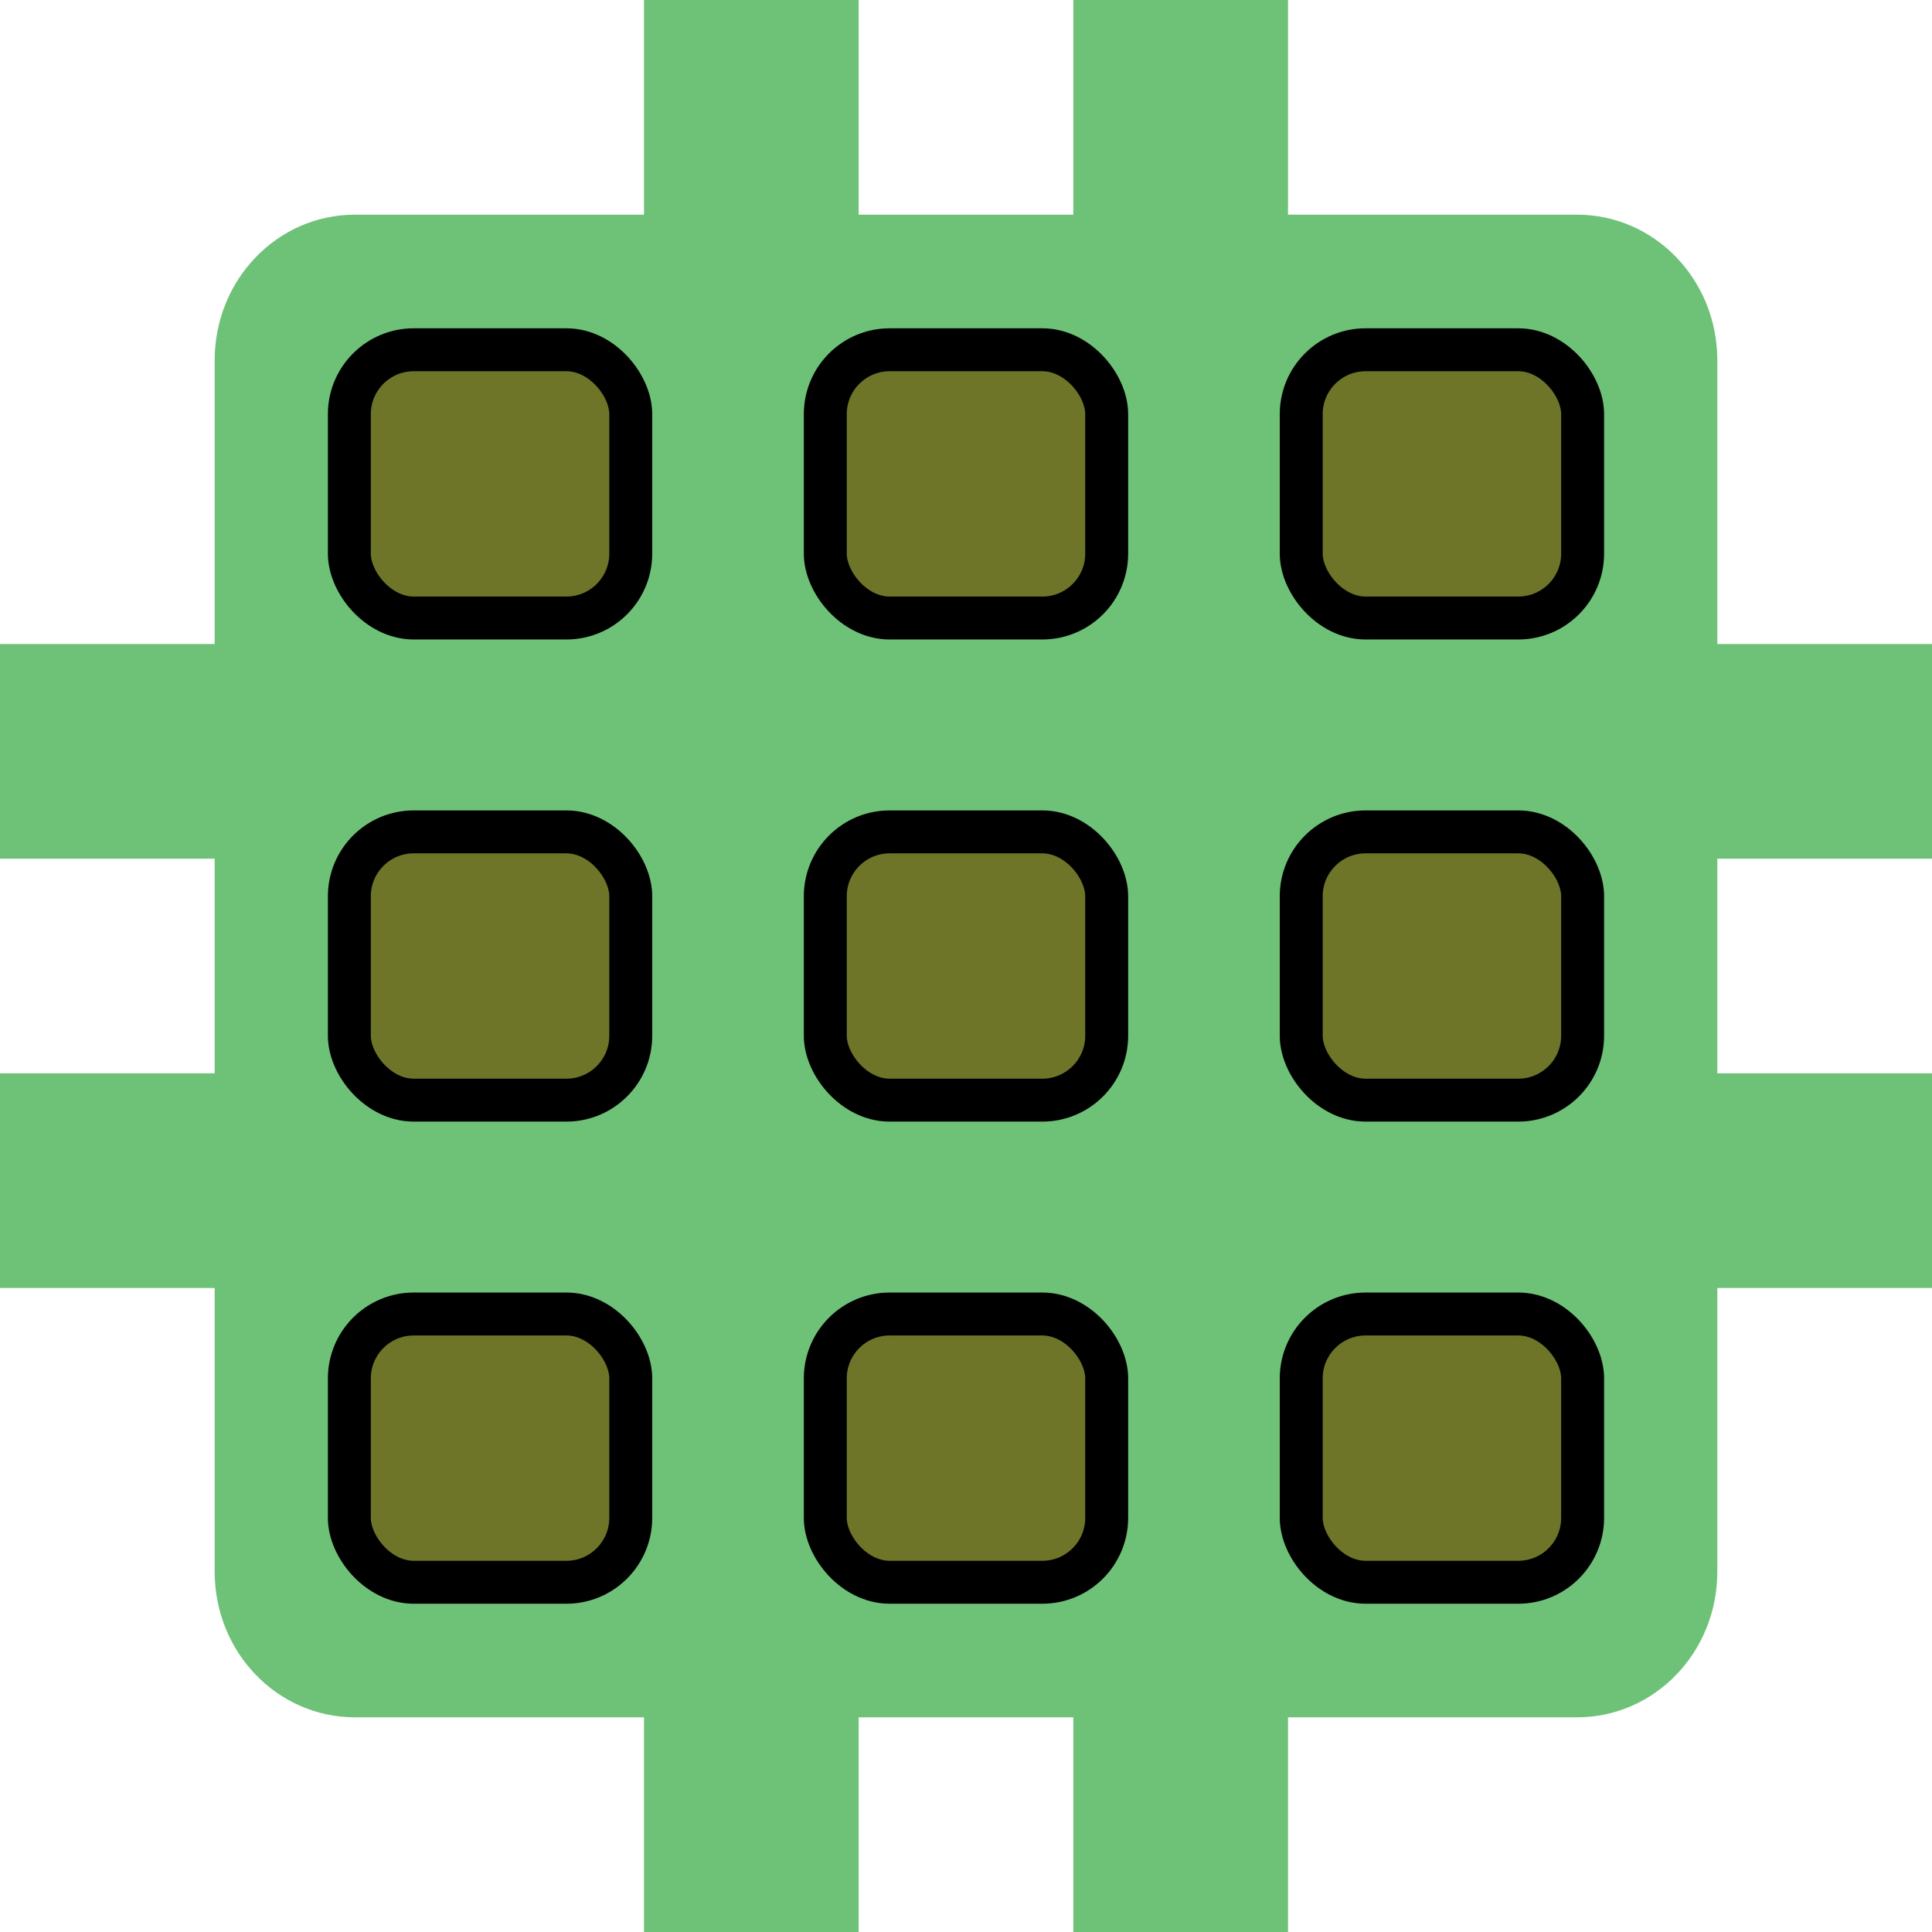 <?xml version="1.0" encoding="UTF-8" standalone="no"?>
<!-- Created with Inkscape (http://www.inkscape.org/) -->

<svg
   width="90mm"
   height="90mm"
   viewBox="0 0 90 90"
   version="1.1"
   id="svg5"
   sodipodi:docname="icon_program_fpga.svg"
   inkscape:export-filename="icon_program_fpga.png"
   inkscape:export-xdpi="96"
   inkscape:export-ydpi="96"
   inkscape:version="1.2.2 (b0a8486541, 2022-12-01)"
   xmlns:inkscape="http://www.inkscape.org/namespaces/inkscape"
   xmlns:sodipodi="http://sodipodi.sourceforge.net/DTD/sodipodi-0.dtd"
   xmlns="http://www.w3.org/2000/svg"
   xmlns:svg="http://www.w3.org/2000/svg">
  <sodipodi:namedview
     id="namedview7"
     pagecolor="#ffffff"
     bordercolor="#000000"
     borderopacity="0.25"
     inkscape:showpageshadow="2"
     inkscape:pageopacity="0.0"
     inkscape:pagecheckerboard="0"
     inkscape:deskcolor="#d1d1d1"
     inkscape:document-units="mm"
     showgrid="false"
     inkscape:zoom="1.8462037"
     inkscape:cx="158.43322"
     inkscape:cy="170.07874"
     inkscape:window-width="1536"
     inkscape:window-height="779"
     inkscape:window-x="0"
     inkscape:window-y="0"
     inkscape:window-maximized="1"
     inkscape:current-layer="layer1" />
  <defs
     id="defs2">
    <filter
       inkscape:label="Button"
       inkscape:menu="Bevels"
       inkscape:menu-tooltip="Soft bevel, slightly depressed middle"
       style="color-interpolation-filters:sRGB;"
       id="filter1349"
       x="-0.271"
       y="-0.271"
       width="1.541"
       height="1.541">
      <feGaussianBlur
         stdDeviation="2.3"
         in="SourceAlpha"
         result="result0"
         id="feGaussianBlur1323" />
      <feMorphology
         in="SourceAlpha"
         radius="6.6"
         result="result1"
         id="feMorphology1325" />
      <feGaussianBlur
         stdDeviation="8.9"
         in="result1"
         id="feGaussianBlur1327" />
      <feColorMatrix
         values="1 0 0 0 0 0 1 0 0 0 0 0 1 0 0 0 0 0 0.3 0"
         result="result91"
         id="feColorMatrix1329" />
      <feComposite
         in="result0"
         operator="out"
         result="result2"
         in2="result91"
         id="feComposite1331" />
      <feGaussianBlur
         stdDeviation="1.7"
         result="result4"
         id="feGaussianBlur1333" />
      <feDiffuseLighting
         surfaceScale="10"
         id="feDiffuseLighting1337">
        <feDistantLight
           azimuth="225"
           elevation="45"
           id="feDistantLight1335" />
      </feDiffuseLighting>
      <feBlend
         in2="SourceGraphic"
         mode="multiply"
         id="feBlend1339" />
      <feComposite
         in2="SourceAlpha"
         operator="in"
         result="result3"
         id="feComposite1341" />
      <feSpecularLighting
         in="result4"
         surfaceScale="5"
         specularExponent="17.9"
         id="feSpecularLighting1345">
        <feDistantLight
           azimuth="225"
           elevation="45"
           id="feDistantLight1343" />
      </feSpecularLighting>
      <feComposite
         in2="result3"
         operator="atop"
         id="feComposite1347" />
    </filter>
    <filter
       inkscape:label="Button"
       inkscape:menu="Bevels"
       inkscape:menu-tooltip="Soft bevel, slightly depressed middle"
       style="color-interpolation-filters:sRGB;"
       id="filter1408"
       x="-0.812"
       y="-0.812"
       width="2.624"
       height="2.624">
      <feGaussianBlur
         stdDeviation="2.3"
         in="SourceAlpha"
         result="result0"
         id="feGaussianBlur1382" />
      <feMorphology
         in="SourceAlpha"
         radius="6.6"
         result="result1"
         id="feMorphology1384" />
      <feGaussianBlur
         stdDeviation="8.9"
         in="result1"
         id="feGaussianBlur1386" />
      <feColorMatrix
         values="1 0 0 0 0 0 1 0 0 0 0 0 1 0 0 0 0 0 0.3 0"
         result="result91"
         id="feColorMatrix1388" />
      <feComposite
         in="result0"
         operator="out"
         result="result2"
         in2="result91"
         id="feComposite1390" />
      <feGaussianBlur
         stdDeviation="1.7"
         result="result4"
         id="feGaussianBlur1392" />
      <feDiffuseLighting
         surfaceScale="10"
         id="feDiffuseLighting1396">
        <feDistantLight
           azimuth="225"
           elevation="45"
           id="feDistantLight1394" />
      </feDiffuseLighting>
      <feBlend
         in2="SourceGraphic"
         mode="multiply"
         id="feBlend1398" />
      <feComposite
         in2="SourceAlpha"
         operator="in"
         result="result3"
         id="feComposite1400" />
      <feSpecularLighting
         in="result4"
         surfaceScale="5"
         specularExponent="17.9"
         id="feSpecularLighting1404">
        <feDistantLight
           azimuth="225"
           elevation="45"
           id="feDistantLight1402" />
      </feSpecularLighting>
      <feComposite
         in2="result3"
         operator="atop"
         id="feComposite1406" />
    </filter>
    <filter
       inkscape:label="Button"
       inkscape:menu="Bevels"
       inkscape:menu-tooltip="Soft bevel, slightly depressed middle"
       style="color-interpolation-filters:sRGB;"
       id="filter4882"
       x="-1.218"
       y="-1.218"
       width="3.436"
       height="3.436">
      <feGaussianBlur
         stdDeviation="2.3"
         in="SourceAlpha"
         result="result0"
         id="feGaussianBlur4856" />
      <feMorphology
         in="SourceAlpha"
         radius="6.6"
         result="result1"
         id="feMorphology4858" />
      <feGaussianBlur
         stdDeviation="8.9"
         in="result1"
         id="feGaussianBlur4860" />
      <feColorMatrix
         values="1 0 0 0 0 0 1 0 0 0 0 0 1 0 0 0 0 0 0.3 0"
         result="result91"
         id="feColorMatrix4862" />
      <feComposite
         in="result0"
         operator="out"
         result="result2"
         in2="result91"
         id="feComposite4864" />
      <feGaussianBlur
         stdDeviation="1.7"
         result="result4"
         id="feGaussianBlur4866" />
      <feDiffuseLighting
         surfaceScale="10"
         id="feDiffuseLighting4870">
        <feDistantLight
           azimuth="225"
           elevation="45"
           id="feDistantLight4868" />
      </feDiffuseLighting>
      <feBlend
         in2="SourceGraphic"
         mode="multiply"
         id="feBlend4872" />
      <feComposite
         in2="SourceAlpha"
         operator="in"
         result="result3"
         id="feComposite4874" />
      <feSpecularLighting
         in="result4"
         surfaceScale="5"
         specularExponent="17.9"
         id="feSpecularLighting4878">
        <feDistantLight
           azimuth="225"
           elevation="45"
           id="feDistantLight4876" />
      </feSpecularLighting>
      <feComposite
         in2="result3"
         operator="atop"
         id="feComposite4880" />
    </filter>
    <filter
       inkscape:label="Button"
       inkscape:menu="Bevels"
       inkscape:menu-tooltip="Soft bevel, slightly depressed middle"
       style="color-interpolation-filters:sRGB;"
       id="filter4910"
       x="-0.271"
       y="-0.271"
       width="1.541"
       height="1.541">
      <feGaussianBlur
         stdDeviation="2.3"
         in="SourceAlpha"
         result="result0"
         id="feGaussianBlur4884" />
      <feMorphology
         in="SourceAlpha"
         radius="6.6"
         result="result1"
         id="feMorphology4886" />
      <feGaussianBlur
         stdDeviation="8.9"
         in="result1"
         id="feGaussianBlur4888" />
      <feColorMatrix
         values="1 0 0 0 0 0 1 0 0 0 0 0 1 0 0 0 0 0 0.3 0"
         result="result91"
         id="feColorMatrix4890" />
      <feComposite
         in="result0"
         operator="out"
         result="result2"
         in2="result91"
         id="feComposite4892" />
      <feGaussianBlur
         stdDeviation="1.7"
         result="result4"
         id="feGaussianBlur4894" />
      <feDiffuseLighting
         surfaceScale="10"
         id="feDiffuseLighting4898">
        <feDistantLight
           azimuth="225"
           elevation="45"
           id="feDistantLight4896" />
      </feDiffuseLighting>
      <feBlend
         in2="SourceGraphic"
         mode="multiply"
         id="feBlend4900" />
      <feComposite
         in2="SourceAlpha"
         operator="in"
         result="result3"
         id="feComposite4902" />
      <feSpecularLighting
         in="result4"
         surfaceScale="5"
         specularExponent="17.9"
         id="feSpecularLighting4906">
        <feDistantLight
           azimuth="225"
           elevation="45"
           id="feDistantLight4904" />
      </feSpecularLighting>
      <feComposite
         in2="result3"
         operator="atop"
         id="feComposite4908" />
    </filter>
    <filter
       inkscape:label="Button"
       inkscape:menu="Bevels"
       inkscape:menu-tooltip="Soft bevel, slightly depressed middle"
       style="color-interpolation-filters:sRGB;"
       id="filter729"
       x="-1.935"
       y="-0.442"
       width="4.869"
       height="1.883">
      <feGaussianBlur
         stdDeviation="2.3"
         in="SourceAlpha"
         result="result0"
         id="feGaussianBlur703" />
      <feMorphology
         in="SourceAlpha"
         radius="6.6"
         result="result1"
         id="feMorphology705" />
      <feGaussianBlur
         stdDeviation="8.9"
         in="result1"
         id="feGaussianBlur707" />
      <feColorMatrix
         values="1 0 0 0 0 0 1 0 0 0 0 0 1 0 0 0 0 0 0.3 0"
         result="result91"
         id="feColorMatrix709" />
      <feComposite
         in="result0"
         operator="out"
         result="result2"
         in2="result91"
         id="feComposite711" />
      <feGaussianBlur
         stdDeviation="1.7"
         result="result4"
         id="feGaussianBlur713" />
      <feDiffuseLighting
         surfaceScale="10"
         id="feDiffuseLighting717">
        <feDistantLight
           azimuth="225"
           elevation="45"
           id="feDistantLight715" />
      </feDiffuseLighting>
      <feBlend
         in2="SourceGraphic"
         mode="multiply"
         id="feBlend719" />
      <feComposite
         in2="SourceAlpha"
         operator="in"
         result="result3"
         id="feComposite721" />
      <feSpecularLighting
         in="result4"
         surfaceScale="5"
         specularExponent="17.9"
         id="feSpecularLighting725">
        <feDistantLight
           azimuth="225"
           elevation="45"
           id="feDistantLight723" />
      </feSpecularLighting>
      <feComposite
         in2="result3"
         operator="atop"
         id="feComposite727" />
    </filter>
    <filter
       inkscape:label="Button"
       inkscape:menu="Bevels"
       inkscape:menu-tooltip="Soft bevel, slightly depressed middle"
       style="color-interpolation-filters:sRGB;"
       id="filter757"
       x="-1.935"
       y="-0.442"
       width="4.869"
       height="1.883">
      <feGaussianBlur
         stdDeviation="2.3"
         in="SourceAlpha"
         result="result0"
         id="feGaussianBlur731" />
      <feMorphology
         in="SourceAlpha"
         radius="6.6"
         result="result1"
         id="feMorphology733" />
      <feGaussianBlur
         stdDeviation="8.9"
         in="result1"
         id="feGaussianBlur735" />
      <feColorMatrix
         values="1 0 0 0 0 0 1 0 0 0 0 0 1 0 0 0 0 0 0.3 0"
         result="result91"
         id="feColorMatrix737" />
      <feComposite
         in="result0"
         operator="out"
         result="result2"
         in2="result91"
         id="feComposite739" />
      <feGaussianBlur
         stdDeviation="1.7"
         result="result4"
         id="feGaussianBlur741" />
      <feDiffuseLighting
         surfaceScale="10"
         id="feDiffuseLighting745">
        <feDistantLight
           azimuth="225"
           elevation="45"
           id="feDistantLight743" />
      </feDiffuseLighting>
      <feBlend
         in2="SourceGraphic"
         mode="multiply"
         id="feBlend747" />
      <feComposite
         in2="SourceAlpha"
         operator="in"
         result="result3"
         id="feComposite749" />
      <feSpecularLighting
         in="result4"
         surfaceScale="5"
         specularExponent="17.9"
         id="feSpecularLighting753">
        <feDistantLight
           azimuth="225"
           elevation="45"
           id="feDistantLight751" />
      </feSpecularLighting>
      <feComposite
         in2="result3"
         operator="atop"
         id="feComposite755" />
    </filter>
    <filter
       inkscape:label="Button"
       inkscape:menu="Bevels"
       inkscape:menu-tooltip="Soft bevel, slightly depressed middle"
       style="color-interpolation-filters:sRGB;"
       id="filter785"
       x="-1.935"
       y="-0.442"
       width="4.869"
       height="1.883">
      <feGaussianBlur
         stdDeviation="2.3"
         in="SourceAlpha"
         result="result0"
         id="feGaussianBlur759" />
      <feMorphology
         in="SourceAlpha"
         radius="6.6"
         result="result1"
         id="feMorphology761" />
      <feGaussianBlur
         stdDeviation="8.9"
         in="result1"
         id="feGaussianBlur763" />
      <feColorMatrix
         values="1 0 0 0 0 0 1 0 0 0 0 0 1 0 0 0 0 0 0.3 0"
         result="result91"
         id="feColorMatrix765" />
      <feComposite
         in="result0"
         operator="out"
         result="result2"
         in2="result91"
         id="feComposite767" />
      <feGaussianBlur
         stdDeviation="1.7"
         result="result4"
         id="feGaussianBlur769" />
      <feDiffuseLighting
         surfaceScale="10"
         id="feDiffuseLighting773">
        <feDistantLight
           azimuth="225"
           elevation="45"
           id="feDistantLight771" />
      </feDiffuseLighting>
      <feBlend
         in2="SourceGraphic"
         mode="multiply"
         id="feBlend775" />
      <feComposite
         in2="SourceAlpha"
         operator="in"
         result="result3"
         id="feComposite777" />
      <feSpecularLighting
         in="result4"
         surfaceScale="5"
         specularExponent="17.9"
         id="feSpecularLighting781">
        <feDistantLight
           azimuth="225"
           elevation="45"
           id="feDistantLight779" />
      </feSpecularLighting>
      <feComposite
         in2="result3"
         operator="atop"
         id="feComposite783" />
    </filter>
    <filter
       inkscape:label="Button"
       inkscape:menu="Bevels"
       inkscape:menu-tooltip="Soft bevel, slightly depressed middle"
       style="color-interpolation-filters:sRGB;"
       id="filter813"
       x="-0.271"
       y="-0.271"
       width="1.541"
       height="1.541">
      <feGaussianBlur
         stdDeviation="2.3"
         in="SourceAlpha"
         result="result0"
         id="feGaussianBlur787" />
      <feMorphology
         in="SourceAlpha"
         radius="6.6"
         result="result1"
         id="feMorphology789" />
      <feGaussianBlur
         stdDeviation="8.9"
         in="result1"
         id="feGaussianBlur791" />
      <feColorMatrix
         values="1 0 0 0 0 0 1 0 0 0 0 0 1 0 0 0 0 0 0.3 0"
         result="result91"
         id="feColorMatrix793" />
      <feComposite
         in="result0"
         operator="out"
         result="result2"
         in2="result91"
         id="feComposite795" />
      <feGaussianBlur
         stdDeviation="1.7"
         result="result4"
         id="feGaussianBlur797" />
      <feDiffuseLighting
         surfaceScale="10"
         id="feDiffuseLighting801">
        <feDistantLight
           azimuth="225"
           elevation="45"
           id="feDistantLight799" />
      </feDiffuseLighting>
      <feBlend
         in2="SourceGraphic"
         mode="multiply"
         id="feBlend803" />
      <feComposite
         in2="SourceAlpha"
         operator="in"
         result="result3"
         id="feComposite805" />
      <feSpecularLighting
         in="result4"
         surfaceScale="5"
         specularExponent="17.9"
         id="feSpecularLighting809">
        <feDistantLight
           azimuth="225"
           elevation="45"
           id="feDistantLight807" />
      </feSpecularLighting>
      <feComposite
         in2="result3"
         operator="atop"
         id="feComposite811" />
    </filter>
  </defs>
  <g
     inkscape:label="Layer 1"
     inkscape:groupmode="layer"
     id="layer1">
    <path
       id="rect234"
       style="opacity:0.83;fill:#2ca63a;fill-opacity:0.997;stroke:none;stroke-width:1;stroke-linejoin:bevel;filter:url(#filter813)"
       d="M 30 0 L 30 10 L 16.541 10 C 12.917 10 10 13.028 10 16.79 L 10 30 L 0 30 L 0 40 L 10 40 L 10 50 L 0 50 L 0 60 L 10 60 L 10 73.21 C 10 76.972 12.917 80 16.541 80 L 30 80 L 30 90 L 40 90 L 40 80 L 50 80 L 50 90 L 60 90 L 60 80 L 73.459 80 C 77.083 80 80 76.972 80 73.21 L 80 60 L 90 60 L 90 50 L 80 50 L 80 40 L 90 40 L 90 30 L 80 30 L 80 16.79 C 80 13.028 77.083 10 73.459 10 L 60 10 L 60 0 L 50 0 L 50 10 L 40 10 L 40 0 L 30 0 z " />
    <g
       id="g579"
       style="fill:#ff9955;filter:url(#filter785)">
      <rect
         style="fill:#ff9955;fill-opacity:0.996;stroke:#000000;stroke-width:2;stroke-linejoin:round"
         id="rect400"
         width="13.109"
         height="12.497"
         x="16.274"
         y="16.293"
         rx="3"
         ry="3" />
      <rect
         style="fill:#ff9955;fill-opacity:0.996;stroke:#000000;stroke-width:2;stroke-linejoin:round"
         id="rect400-7"
         width="13.109"
         height="12.497"
         x="16.274"
         y="38.752"
         rx="3"
         ry="3" />
      <rect
         style="fill:#ff9955;fill-opacity:0.996;stroke:#000000;stroke-width:2;stroke-linejoin:round"
         id="rect400-5"
         width="13.109"
         height="12.497"
         x="16.274"
         y="61.211"
         rx="3"
         ry="3" />
    </g>
    <g
       id="g584"
       transform="translate(1.563)"
       style="fill:#ff9955;filter:url(#filter757)">
      <rect
         style="fill:#ff9955;fill-opacity:0.996;stroke:#000000;stroke-width:2;stroke-linejoin:round"
         id="rect400-3"
         width="13.109"
         height="12.497"
         x="36.882"
         y="16.293"
         rx="3"
         ry="3" />
      <rect
         style="fill:#ff9955;fill-opacity:0.996;stroke:#000000;stroke-width:2;stroke-linejoin:round"
         id="rect400-3-5"
         width="13.109"
         height="12.497"
         x="36.882"
         y="38.752"
         rx="3"
         ry="3" />
      <rect
         style="fill:#ff9955;fill-opacity:0.996;stroke:#000000;stroke-width:2;stroke-linejoin:round"
         id="rect400-3-6"
         width="13.109"
         height="12.497"
         x="36.882"
         y="61.211"
         rx="3"
         ry="3" />
    </g>
    <g
       id="g589"
       style="fill:#ff9955;filter:url(#filter729)">
      <rect
         style="fill:#ff9955;fill-opacity:0.996;stroke:#000000;stroke-width:2;stroke-linejoin:round"
         id="rect400-6"
         width="13.109"
         height="12.497"
         x="60.616"
         y="16.293"
         rx="3"
         ry="3"
         inkscape:transform-center-x="46.294847"
         inkscape:transform-center-y="0.41929986" />
      <rect
         style="fill:#ff9955;fill-opacity:0.996;stroke:#000000;stroke-width:2;stroke-linejoin:round"
         id="rect400-6-3"
         width="13.109"
         height="12.497"
         x="60.616"
         y="38.752"
         rx="3"
         ry="3"
         inkscape:transform-center-x="46.294847"
         inkscape:transform-center-y="0.41929986" />
      <rect
         style="fill:#ff9955;fill-opacity:0.996;stroke:#000000;stroke-width:2;stroke-linejoin:round"
         id="rect400-6-2"
         width="13.109"
         height="12.497"
         x="60.616"
         y="61.211"
         rx="3"
         ry="3"
         inkscape:transform-center-x="46.294847"
         inkscape:transform-center-y="0.41929986" />
    </g>
  </g>
</svg>
